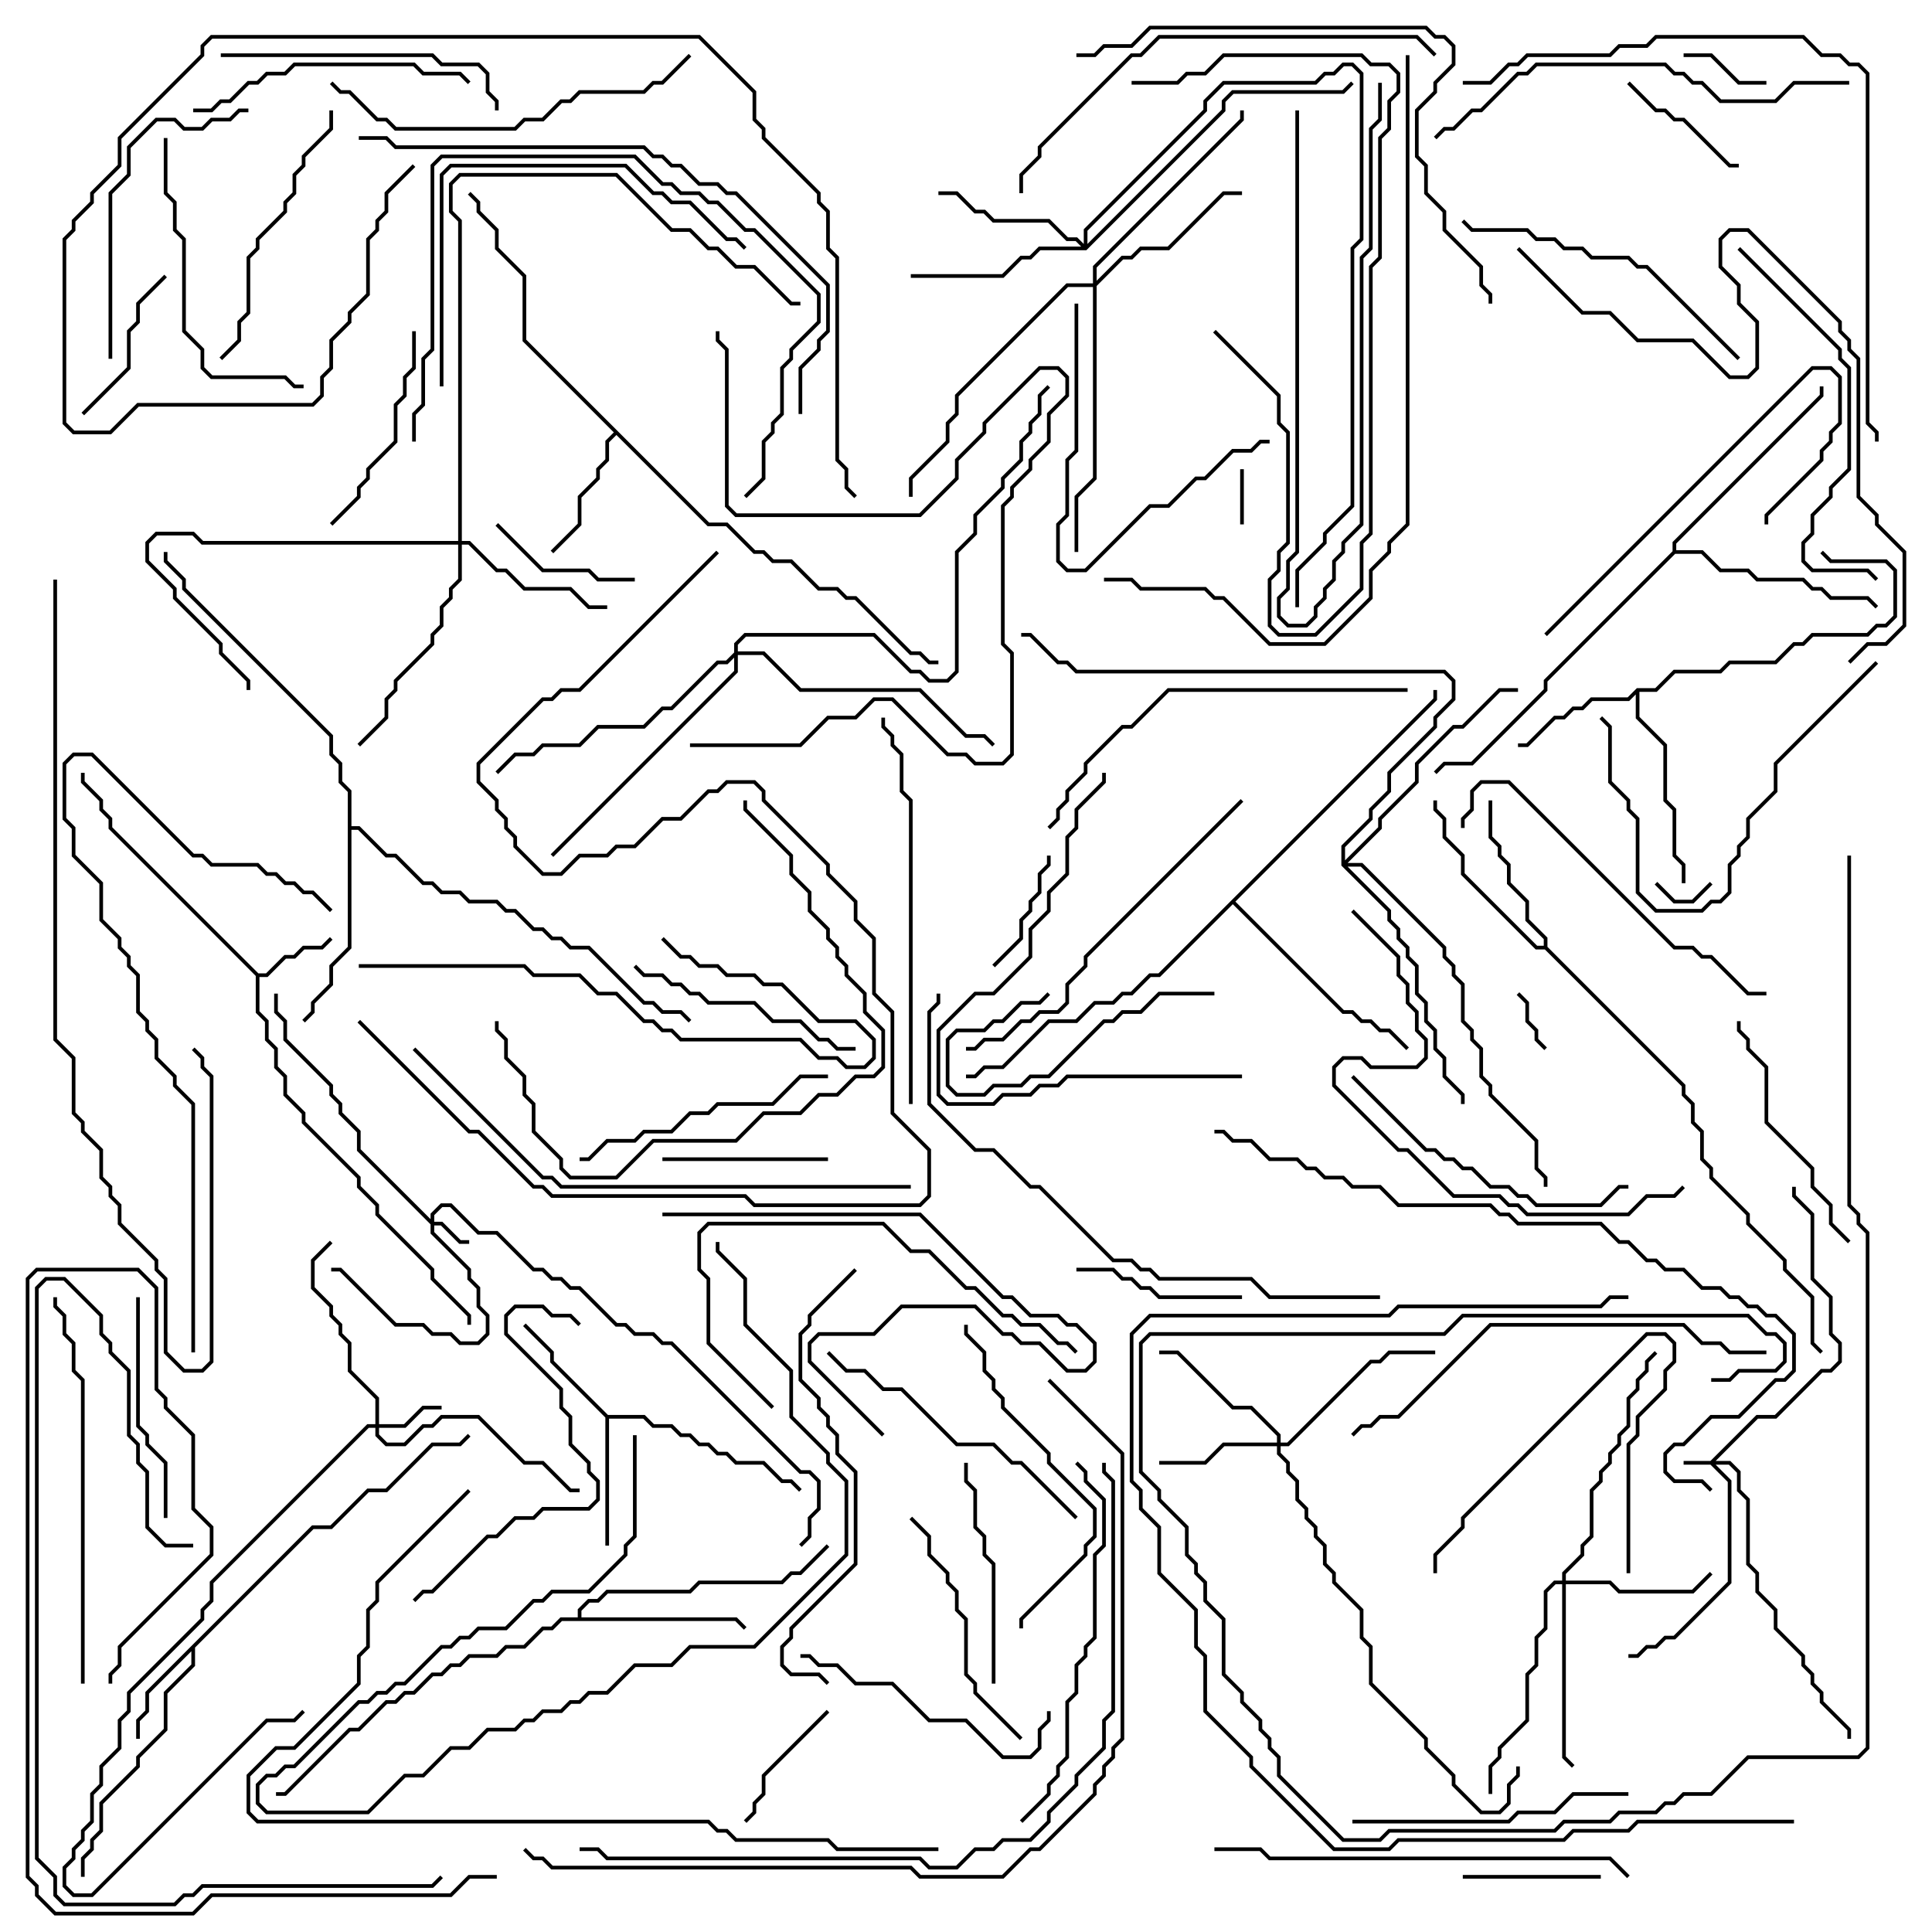 <svg version="1.1" width="105" height="105" xmlns="http://www.w3.org/2000/svg"><path d="M14.041,52.9L14.459,52.9L15.459,51.9L15.959,51.9L16.459,51.4L17.459,51.4L17.929,50.929L18.071,51.071L17.541,51.6L16.541,51.6L16.041,52.1L15.541,52.1L14.541,53.1L14.1,53.1L14.1,54.959L14.6,55.459L14.6,56.459L15.1,56.959L15.1,57.959L15.6,58.459L15.6,59.459L16.6,60.459L16.6,60.959L19.6,63.959L19.6,64.459L20.6,65.459L20.6,65.959L23.6,68.959L23.6,69.459L25.6,71.459L25.6,72L25.4,72L25.4,71.541L23.4,69.541L23.4,69.041L20.4,66.041L20.4,65.541L19.4,64.541L19.4,64.041L16.4,61.041L16.4,60.541L15.4,59.541L15.4,58.541L14.9,58.041L14.9,57.041L14.4,56.541L14.4,55.541L13.9,55.041L13.9,53.041L5.9,45.041L5.9,44.541L5.4,44.041L5.4,43.541L4.4,42.541L4.4,42L4.6,42L4.6,42.459L5.6,43.459L5.6,43.959L6.1,44.459L6.1,44.959z" stroke="none"/><path d="M16.959,82.9L17.959,82.9L19.959,80.9L20.959,80.9L23.459,78.4L24.959,78.4L25.429,77.929L25.571,78.071L25.041,78.6L23.541,78.6L21.041,81.1L20.041,81.1L18.041,83.1L17.041,83.1L10.6,89.541L10.6,90.541L9.1,92.041L9.1,94.041L7.6,95.541L7.6,96.041L5.6,98.041L5.6,99.541L5.1,100.041L5.1,100.541L4.6,101.041L4.6,102L4.4,102L4.4,100.959L4.9,100.459L4.9,99.959L5.4,99.459L5.4,97.959L7.4,95.959L7.4,95.459L8.9,93.959L8.9,91.959L10.4,90.459L10.4,89.741L8.1,92.041L8.1,93.041L7.6,93.541L7.6,94.5L7.4,94.5L7.4,93.459L7.9,92.959L7.9,91.959z" stroke="none"/><path d="M33.041,76.9L35.041,76.9L35.541,77.4L36.541,77.4L37.041,77.9L37.541,77.9L38.041,78.4L38.541,78.4L39.041,78.9L39.541,78.9L40.041,79.4L41.541,79.4L42.541,80.4L43.041,80.4L43.571,80.929L43.429,81.071L42.959,80.6L42.459,80.6L41.459,79.6L39.959,79.6L39.459,79.1L38.959,79.1L38.459,78.6L37.959,78.6L37.459,78.1L36.959,78.1L36.459,77.6L35.459,77.6L34.959,77.1L33.1,77.1L33.1,84L32.9,84L32.9,77.041L29.9,74.041L29.9,73.541L28.429,72.071L28.571,71.929L30.1,73.459L30.1,73.959z" stroke="none"/><path d="M88.959,37.4L89.959,37.4L90.959,36.4L93.459,36.4L93.959,35.9L96.459,35.9L97.459,34.9L97.959,34.9L98.459,34.4L101.459,34.4L101.959,33.9L102.459,33.9L102.9,33.459L102.9,31.041L102.459,30.6L99.459,30.6L98.929,30.071L99.071,29.929L99.541,30.4L102.541,30.4L103.1,30.959L103.1,33.541L102.541,34.1L102.041,34.1L101.541,34.6L98.541,34.6L98.041,35.1L97.541,35.1L96.541,36.1L94.041,36.1L93.541,36.6L91.041,36.6L90.041,37.6L89.1,37.6L89.1,38.959L90.6,40.459L90.6,43.459L91.1,43.959L91.1,46.459L91.6,46.959L91.6,48L91.4,48L91.4,47.041L90.9,46.541L90.9,44.041L90.4,43.541L90.4,40.541L88.9,39.041L88.9,37.741L88.541,38.1L86.541,38.1L86.041,38.6L85.541,38.6L85.041,39.1L84.541,39.1L83.041,40.6L82.5,40.6L82.5,40.4L82.959,40.4L84.459,38.9L84.959,38.9L85.459,38.4L85.959,38.4L86.459,37.9L88.459,37.9z" stroke="none"/><path d="M38.541,28.4L39.541,28.4L41.041,29.9L41.541,29.9L42.041,30.4L43.041,30.4L44.541,31.9L45.541,31.9L46.041,32.4L46.541,32.4L49.541,35.4L50.041,35.4L50.541,35.9L51,35.9L51,36.1L50.459,36.1L49.959,35.6L49.459,35.6L46.459,32.6L45.959,32.6L45.459,32.1L44.459,32.1L42.959,30.6L41.959,30.6L41.459,30.1L40.959,30.1L39.459,28.6L38.459,28.6L33.5,23.641L33.1,24.041L33.1,25.041L32.6,25.541L32.6,26.041L31.6,27.041L31.6,28.541L30.071,30.071L29.929,29.929L31.4,28.459L31.4,26.959L32.4,25.959L32.4,25.459L32.9,24.959L32.9,23.959L33.359,23.5L28.4,18.541L28.4,15.041L26.9,13.541L26.9,12.541L25.9,11.541L25.9,11.041L25.429,10.571L25.571,10.429L26.1,10.959L26.1,11.459L27.1,12.459L27.1,13.459L28.6,14.959L28.6,18.459z" stroke="none"/><path d="M83.9,51.4L83.9,51.041L82.9,50.041L82.9,49.041L81.9,48.041L81.9,47.041L81.4,46.541L81.4,46.041L80.9,45.541L80.9,43.5L81.1,43.5L81.1,45.459L81.6,45.959L81.6,46.459L82.1,46.959L82.1,47.959L83.1,48.959L83.1,49.959L84.1,50.959L84.1,51.459L91.6,58.959L91.6,59.459L92.1,59.959L92.1,60.959L92.6,61.459L92.6,62.959L93.1,63.459L93.1,63.959L95.1,65.959L95.1,66.459L97.1,68.459L97.1,68.959L98.6,70.459L98.6,72.959L99.071,73.429L98.929,73.571L98.4,73.041L98.4,70.541L96.9,69.041L96.9,68.541L94.9,66.541L94.9,66.041L92.9,64.041L92.9,63.541L92.4,63.041L92.4,61.541L91.9,61.041L91.9,60.041L91.4,59.541L91.4,59.041L83.959,51.6L83.459,51.6L79.4,47.541L79.4,46.541L78.4,45.541L78.4,44.541L77.9,44.041L77.9,43.5L78.1,43.5L78.1,43.959L78.6,44.459L78.6,45.459L79.6,46.459L79.6,47.459L83.541,51.4z" stroke="none"/><path d="M31.4,87.9L31.4,87.459L31.959,86.9L32.459,86.9L32.959,86.4L37.459,86.4L37.959,85.9L42.459,85.9L42.959,85.4L43.459,85.4L44.929,83.929L45.071,84.071L43.541,85.6L43.041,85.6L42.541,86.1L38.041,86.1L37.541,86.6L33.041,86.6L32.541,87.1L32.041,87.1L31.6,87.541L31.6,87.9L40.041,87.9L40.571,88.429L40.429,88.571L39.959,88.1L30.541,88.1L30.041,88.6L29.541,88.6L28.541,89.6L27.541,89.6L27.041,90.1L25.541,90.1L25.041,90.6L24.541,90.6L24.041,91.1L23.541,91.1L22.541,92.1L22.041,92.1L21.541,92.6L21.041,92.6L19.541,94.1L19.041,94.1L15.541,97.6L15,97.6L15,97.4L15.459,97.4L18.959,93.9L19.459,93.9L20.959,92.4L21.459,92.4L21.959,91.9L22.459,91.9L23.459,90.9L23.959,90.9L24.459,90.4L24.959,90.4L25.459,89.9L26.959,89.9L27.459,89.4L28.459,89.4L29.459,88.4L29.959,88.4L30.459,87.9z" stroke="none"/><path d="M18.9,43.041L18.4,42.541L18.4,41.541L17.9,41.041L17.9,40.041L9.9,32.041L9.9,31.541L8.9,30.541L8.9,30L9.1,30L9.1,30.459L10.1,31.459L10.1,31.959L18.1,39.959L18.1,40.959L18.6,41.459L18.6,42.459L19.1,42.959L19.1,44.9L19.541,44.9L21.041,46.4L21.541,46.4L23.041,47.9L23.541,47.9L24.041,48.4L25.041,48.4L25.541,48.9L27.041,48.9L27.541,49.4L28.041,49.4L29.041,50.4L29.541,50.4L30.041,50.9L30.541,50.9L31.041,51.4L32.041,51.4L35.041,54.4L35.541,54.4L36.041,54.9L37.041,54.9L37.571,55.429L37.429,55.571L36.959,55.1L35.959,55.1L35.459,54.6L34.959,54.6L31.959,51.6L30.959,51.6L30.459,51.1L29.959,51.1L29.459,50.6L28.959,50.6L27.959,49.6L27.459,49.6L26.959,49.1L25.459,49.1L24.959,48.6L23.959,48.6L23.459,48.1L22.959,48.1L21.459,46.6L20.959,46.6L19.459,45.1L19.1,45.1L19.1,51.541L18.1,52.541L18.1,53.541L17.1,54.541L17.1,55.041L16.571,55.571L16.429,55.429L16.9,54.959L16.9,54.459L17.9,53.459L17.9,52.459L18.9,51.459z" stroke="none"/><path d="M90.9,29.959L90.9,29.459L98.9,21.459L98.9,21L99.1,21L99.1,21.541L91.1,29.541L91.1,29.9L92.541,29.9L93.541,30.9L95.041,30.9L95.541,31.4L98.041,31.4L98.541,31.9L99.041,31.9L99.541,32.4L101.541,32.4L102.071,32.929L101.929,33.071L101.459,32.6L99.459,32.6L98.959,32.1L98.459,32.1L97.959,31.6L95.459,31.6L94.959,31.1L93.459,31.1L92.459,30.1L91.041,30.1L84.1,37.041L84.1,37.541L80.041,41.6L78.541,41.6L78.071,42.071L77.929,41.929L78.459,41.4L79.959,41.4L83.9,37.459L83.9,36.959z" stroke="none"/><path d="M77.9,37.959L77.9,37.5L78.1,37.5L78.1,38.041L67.141,49L73.041,54.9L73.541,54.9L74.041,55.4L74.541,55.4L75.041,55.9L75.541,55.9L76.571,56.929L76.429,57.071L75.459,56.1L74.959,56.1L74.459,55.6L73.959,55.6L73.459,55.1L72.959,55.1L67,49.141L63.041,53.1L62.541,53.1L61.541,54.1L61.041,54.1L60.541,54.6L59.541,54.6L58.541,55.6L57.041,55.6L54.541,58.1L53.541,58.1L53.041,58.6L52.5,58.6L52.5,58.4L52.959,58.4L53.459,57.9L54.459,57.9L56.959,55.4L58.459,55.4L59.459,54.4L60.459,54.4L60.959,53.9L61.459,53.9L62.459,52.9L62.959,52.9z" stroke="none"/><path d="M92.959,79.4L95.459,76.9L96.459,76.9L98.959,74.4L99.459,74.4L99.9,73.959L99.9,73.041L99.4,72.541L99.4,70.541L98.4,69.541L98.4,66.041L97.4,65.041L97.4,64.5L97.6,64.5L97.6,64.959L98.6,65.959L98.6,69.459L99.6,70.459L99.6,72.459L100.1,72.959L100.1,74.041L99.541,74.6L99.041,74.6L96.541,77.1L95.541,77.1L93.241,79.4L94.041,79.4L94.6,79.959L94.6,80.959L95.1,81.459L95.1,84.959L95.6,85.459L95.6,86.459L96.6,87.459L96.6,88.459L98.1,89.959L98.1,90.459L98.6,90.959L98.6,91.459L99.1,91.959L99.1,92.459L100.6,93.959L100.6,94.5L100.4,94.5L100.4,94.041L98.9,92.541L98.9,92.041L98.4,91.541L98.4,91.041L97.9,90.541L97.9,90.041L96.4,88.541L96.4,87.541L95.4,86.541L95.4,85.541L94.9,85.041L94.9,81.541L94.4,81.041L94.4,80.041L93.959,79.6L93.241,79.6L94.1,80.459L94.1,86.041L91.041,89.1L90.541,89.1L90.041,89.6L89.541,89.6L89.041,90.1L88.5,90.1L88.5,89.9L88.959,89.9L89.459,89.4L89.959,89.4L90.459,88.9L90.959,88.9L93.9,85.959L93.9,80.541L92.959,79.6L91.5,79.6L91.5,79.4z" stroke="none"/><path d="M23.4,66.259L23.4,65.959L23.959,65.4L24.541,65.4L26.041,66.9L27.041,66.9L29.041,68.9L29.541,68.9L30.041,69.4L30.541,69.4L31.041,69.9L31.541,69.9L33.541,71.9L34.041,71.9L34.541,72.4L35.541,72.4L36.041,72.9L36.541,72.9L43.541,79.9L44.041,79.9L44.6,80.459L44.6,82.041L44.1,82.541L44.1,83.541L43.571,84.071L43.429,83.929L43.9,83.459L43.9,82.459L44.4,81.959L44.4,80.541L43.959,80.1L43.459,80.1L36.459,73.1L35.959,73.1L35.459,72.6L34.459,72.6L33.959,72.1L33.459,72.1L31.459,70.1L30.959,70.1L30.459,69.6L29.959,69.6L29.459,69.1L28.959,69.1L26.959,67.1L25.959,67.1L24.459,65.6L24.041,65.6L23.6,66.041L23.6,66.4L24.041,66.4L25.041,67.4L25.5,67.4L25.5,67.6L24.959,67.6L23.959,66.6L23.6,66.6L23.6,66.959L25.6,68.959L25.6,69.459L26.1,69.959L26.1,70.959L26.6,71.459L26.6,72.541L26.041,73.1L24.959,73.1L24.459,72.6L23.459,72.6L22.959,72.1L21.459,72.1L18.459,69.1L18,69.1L18,68.9L18.541,68.9L21.541,71.9L23.041,71.9L23.541,72.4L24.541,72.4L25.041,72.9L25.959,72.9L26.4,72.459L26.4,71.541L25.9,71.041L25.9,70.041L25.4,69.541L25.4,69.041L23.4,67.041L23.4,66.541L19.4,62.541L19.4,61.541L18.4,60.541L18.4,60.041L17.9,59.541L17.9,59.041L15.4,56.541L15.4,55.541L14.9,55.041L14.9,54L15.1,54L15.1,54.959L15.6,55.459L15.6,56.459L18.1,58.959L18.1,59.459L18.6,59.959L18.6,60.459L19.6,61.459L19.6,62.459z" stroke="none"/><path d="M20.4,77.4L20.4,76.041L18.9,74.541L18.9,73.041L18.4,72.541L18.4,72.041L17.9,71.541L17.9,71.041L16.9,70.041L16.9,68.459L17.929,67.429L18.071,67.571L17.1,68.541L17.1,69.959L18.1,70.959L18.1,71.459L18.6,71.959L18.6,72.459L19.1,72.959L19.1,74.459L20.6,75.959L20.6,77.4L21.959,77.4L22.959,76.4L24,76.4L24,76.6L23.041,76.6L22.041,77.6L20.6,77.6L20.6,77.959L21.041,78.4L21.959,78.4L22.959,77.4L23.459,77.4L23.959,76.9L26.041,76.9L28.541,79.4L29.541,79.4L31.041,80.9L31.5,80.9L31.5,81.1L30.959,81.1L29.459,79.6L28.459,79.6L25.959,77.1L24.041,77.1L23.541,77.6L23.041,77.6L22.041,78.6L20.959,78.6L20.4,78.041L20.4,77.6L20.041,77.6L11.6,86.041L11.6,87.041L11.1,87.541L11.1,88.041L7.1,92.041L7.1,93.041L6.6,93.541L6.6,95.041L5.6,96.041L5.6,97.041L5.1,97.541L5.1,99.041L4.6,99.541L4.6,100.041L4.1,100.541L4.1,101.041L3.6,101.541L3.6,102.459L4.041,102.9L4.959,102.9L14.459,93.4L15.959,93.4L16.429,92.929L16.571,93.071L16.041,93.6L14.541,93.6L5.041,103.1L3.959,103.1L3.4,102.541L3.4,101.459L3.9,100.959L3.9,100.459L4.4,99.959L4.4,99.459L4.9,98.959L4.9,97.459L5.4,96.959L5.4,95.959L6.4,94.959L6.4,93.459L6.9,92.959L6.9,91.959L10.9,87.959L10.9,87.459L11.4,86.959L11.4,85.959L19.959,77.4z" stroke="none"/><path d="M69.4,78.4L69.4,78.041L67.959,76.6L66.959,76.6L63.959,73.6L63,73.6L63,73.4L64.041,73.4L67.041,76.4L68.041,76.4L69.6,77.959L69.6,78.4L69.959,78.4L74.459,73.9L74.959,73.9L75.459,73.4L78,73.4L78,73.6L75.541,73.6L75.041,74.1L74.541,74.1L70.041,78.6L69.6,78.6L69.6,78.959L70.1,79.459L70.1,79.959L70.6,80.459L70.6,81.459L71.1,81.959L71.1,82.459L71.6,82.959L71.6,83.459L72.1,83.959L72.1,84.959L72.6,85.459L72.6,85.959L74.1,87.459L74.1,88.959L74.6,89.459L74.6,91.459L77.6,94.459L77.6,94.959L79.1,96.459L79.1,96.959L80.541,98.4L81.459,98.4L81.9,97.959L81.9,96.959L82.4,96.459L82.4,96L82.6,96L82.6,96.541L82.1,97.041L82.1,98.041L81.541,98.6L80.459,98.6L78.9,97.041L78.9,96.541L77.4,95.041L77.4,94.541L74.4,91.541L74.4,89.541L73.9,89.041L73.9,87.541L72.4,86.041L72.4,85.541L71.9,85.041L71.9,84.041L71.4,83.541L71.4,83.041L70.9,82.541L70.9,82.041L70.4,81.541L70.4,80.541L69.9,80.041L69.9,79.541L69.4,79.041L69.4,78.6L66.541,78.6L65.541,79.6L63,79.6L63,79.4L65.459,79.4L66.459,78.4z" stroke="none"/><path d="M84.9,85.9L84.9,85.459L85.9,84.459L85.9,83.959L86.4,83.459L86.4,80.959L86.9,80.459L86.9,79.959L87.4,79.459L87.4,78.959L87.9,78.459L87.9,77.959L88.4,77.459L88.4,75.959L88.9,75.459L88.9,74.959L89.4,74.459L89.4,73.959L89.929,73.429L90.071,73.571L89.6,74.041L89.6,74.541L89.1,75.041L89.1,75.541L88.6,76.041L88.6,77.541L88.1,78.041L88.1,78.541L87.6,79.041L87.6,79.541L87.1,80.041L87.1,80.541L86.6,81.041L86.6,83.541L86.1,84.041L86.1,84.541L85.1,85.541L85.1,85.9L87.541,85.9L88.041,86.4L91.959,86.4L92.929,85.429L93.071,85.571L92.041,86.6L87.959,86.6L87.459,86.1L85.1,86.1L85.1,95.459L85.571,95.929L85.429,96.071L84.9,95.541L84.9,86.1L84.541,86.1L84.1,86.541L84.1,88.541L83.6,89.041L83.6,90.541L83.1,91.041L83.1,93.541L81.6,95.041L81.6,95.541L81.1,96.041L81.1,97.5L80.9,97.5L80.9,95.959L81.4,95.459L81.4,94.959L82.9,93.459L82.9,90.959L83.4,90.459L83.4,88.959L83.9,88.459L83.9,86.459L84.459,85.9z" stroke="none"/><path d="M58.9,13.259L58.9,12.459L65.4,5.959L65.4,5.459L66.459,4.4L71.459,4.4L71.959,3.9L72.459,3.9L72.959,3.4L73.541,3.4L74.1,3.959L74.1,13.041L73.6,13.541L73.6,27.541L72.1,29.041L72.1,29.541L70.6,31.041L70.6,33L70.4,33L70.4,30.959L71.9,29.459L71.9,28.959L73.4,27.459L73.4,13.459L73.9,12.959L73.9,4.041L73.459,3.6L73.041,3.6L72.541,4.1L72.041,4.1L71.541,4.6L66.541,4.6L65.6,5.541L65.6,6.041L59.1,12.541L59.1,13.259L66.4,5.959L66.4,5.459L66.959,4.9L72.959,4.9L73.429,4.429L73.571,4.571L73.041,5.1L67.041,5.1L66.6,5.541L66.6,6.041L59.041,13.6L56.541,13.6L56.041,14.1L55.541,14.1L54.541,15.1L49.5,15.1L49.5,14.9L54.459,14.9L55.459,13.9L55.959,13.9L56.459,13.4L58.759,13.4L58.459,13.1L57.959,13.1L56.959,12.1L53.959,12.1L53.459,11.6L52.959,11.6L51.959,10.6L51,10.6L51,10.4L52.041,10.4L53.041,11.4L53.541,11.4L54.041,11.9L57.041,11.9L58.041,12.9L58.541,12.9z" stroke="none"/><path d="M24.9,29.4L24.9,12.041L24.4,11.541L24.4,9.959L24.959,9.4L33.541,9.4L36.541,12.4L37.541,12.4L38.541,13.4L39.041,13.4L40.041,14.4L41.041,14.4L43.041,16.4L43.5,16.4L43.5,16.6L42.959,16.6L40.959,14.6L39.959,14.6L38.959,13.6L38.459,13.6L37.459,12.6L36.459,12.6L33.459,9.6L25.041,9.6L24.6,10.041L24.6,11.459L25.1,11.959L25.1,29.4L25.541,29.4L27.041,30.9L27.541,30.9L28.541,31.9L31.041,31.9L32.041,32.9L33,32.9L33,33.1L31.959,33.1L30.959,32.1L28.459,32.1L27.459,31.1L26.959,31.1L25.459,29.6L25.1,29.6L25.1,31.541L24.6,32.041L24.6,32.541L24.1,33.041L24.1,34.041L23.6,34.541L23.6,35.041L21.6,37.041L21.6,37.541L21.1,38.041L21.1,39.041L19.571,40.571L19.429,40.429L20.9,38.959L20.9,37.959L21.4,37.459L21.4,36.959L23.4,34.959L23.4,34.459L23.9,33.959L23.9,32.959L24.4,32.459L24.4,31.959L24.9,31.459L24.9,29.6L10.959,29.6L10.459,29.1L8.541,29.1L8.1,29.541L8.1,30.459L9.6,31.959L9.6,32.459L12.1,34.959L12.1,35.459L13.6,36.959L13.6,37.5L13.4,37.5L13.4,37.041L11.9,35.541L11.9,35.041L9.4,32.541L9.4,32.041L7.9,30.541L7.9,29.459L8.459,28.9L10.541,28.9L11.041,29.4z" stroke="none"/><path d="M59.4,15.4L59.4,14.459L67.4,6.459L67.4,6L67.6,6L67.6,6.541L59.6,14.541L59.6,15.259L60.959,13.9L61.459,13.9L61.959,13.4L63.459,13.4L66.459,10.4L67.5,10.4L67.5,10.6L66.541,10.6L63.541,13.6L62.041,13.6L61.541,14.1L61.041,14.1L59.6,15.541L59.6,26.041L58.6,27.041L58.6,30L58.4,30L58.4,26.959L59.4,25.959L59.4,15.6L58.041,15.6L52.1,21.541L52.1,22.541L51.6,23.041L51.6,24.041L49.6,26.041L49.6,27L49.4,27L49.4,25.959L51.4,23.959L51.4,22.959L51.9,22.459L51.9,21.459L57.959,15.4z" stroke="none"/><path d="M72.9,47.041L72.9,45.959L74.4,44.459L74.4,43.959L75.4,42.959L75.4,41.959L77.9,39.459L77.9,38.959L78.9,37.959L78.9,37.041L78.459,36.6L58.459,36.6L57.959,36.1L57.459,36.1L55.959,34.6L55.5,34.6L55.5,34.4L56.041,34.4L57.541,35.9L58.041,35.9L58.541,36.4L78.541,36.4L79.1,36.959L79.1,38.041L78.1,39.041L78.1,39.541L75.6,42.041L75.6,43.041L74.6,44.041L74.6,44.541L73.1,46.041L73.1,46.759L74.9,44.959L74.9,44.459L76.9,42.459L76.9,41.459L78.959,39.4L79.459,39.4L81.459,37.4L82.5,37.4L82.5,37.6L81.541,37.6L79.541,39.6L79.041,39.6L77.1,41.541L77.1,42.541L75.1,44.541L75.1,45.041L73.241,46.9L74.041,46.9L78.6,51.459L78.6,51.959L79.1,52.459L79.1,52.959L79.6,53.459L79.6,55.459L80.1,55.959L80.1,56.459L80.6,56.959L80.6,58.459L81.1,58.959L81.1,59.459L83.6,61.959L83.6,63.459L84.1,63.959L84.1,64.5L83.9,64.5L83.9,64.041L83.4,63.541L83.4,62.041L80.9,59.541L80.9,59.041L80.4,58.541L80.4,57.041L79.9,56.541L79.9,56.041L79.4,55.541L79.4,53.541L78.9,53.041L78.9,52.541L78.4,52.041L78.4,51.541L73.959,47.1L73.241,47.1L75.6,49.459L75.6,49.959L76.1,50.459L76.1,50.959L76.6,51.459L76.6,51.959L77.1,52.459L77.1,53.959L77.6,54.459L77.6,55.459L78.1,55.959L78.1,56.959L78.6,57.459L78.6,58.459L79.6,59.459L79.6,60L79.4,60L79.4,59.541L78.4,58.541L78.4,57.541L77.9,57.041L77.9,56.041L77.4,55.541L77.4,54.541L76.9,54.041L76.9,52.541L76.4,52.041L76.4,51.541L75.9,51.041L75.9,50.541L75.4,50.041L75.4,49.541z" stroke="none"/><path d="M39.9,35.459L39.9,34.959L40.459,34.4L47.541,34.4L49.541,36.4L50.041,36.4L50.541,36.9L51.459,36.9L51.9,36.459L51.9,29.959L52.9,28.959L52.9,27.959L54.4,26.459L54.4,25.959L55.4,24.959L55.4,23.959L55.9,23.459L55.9,22.959L56.4,22.459L56.4,21.459L56.929,20.929L57.071,21.071L56.6,21.541L56.6,22.541L56.1,23.041L56.1,23.541L55.6,24.041L55.6,25.041L54.6,26.041L54.6,26.541L53.1,28.041L53.1,29.041L52.1,30.041L52.1,36.541L51.541,37.1L50.459,37.1L49.959,36.6L49.459,36.6L47.459,34.6L40.541,34.6L40.1,35.041L40.1,35.4L41.541,35.4L43.541,37.4L50.041,37.4L52.541,39.9L53.541,39.9L54.071,40.429L53.929,40.571L53.459,40.1L52.459,40.1L49.959,37.6L43.459,37.6L41.459,35.6L40.1,35.6L40.1,36.541L30.071,46.571L29.929,46.429L39.9,36.459L39.9,35.741L39.541,36.1L39.041,36.1L36.541,38.6L36.041,38.6L35.041,39.6L32.541,39.6L31.541,40.6L29.541,40.6L29.041,41.1L28.041,41.1L27.071,42.071L26.929,41.929L27.959,40.9L28.959,40.9L29.459,40.4L31.459,40.4L32.459,39.4L34.959,39.4L35.959,38.4L36.459,38.4L38.959,35.9L39.459,35.9z" stroke="none"/><path d="M89.929,48.071L90.071,47.929L91.041,48.9L91.959,48.9L92.929,47.929L93.071,48.071L92.041,49.1L90.959,49.1z" stroke="none"/><path d="M67.4,25.5L67.6,25.5L67.6,28.5L67.4,28.5z" stroke="none"/><path d="M82.429,54.071L82.571,53.929L83.1,54.459L83.1,55.459L83.6,55.959L83.6,56.459L84.071,56.929L83.929,57.071L83.4,56.541L83.4,56.041L82.9,55.541L82.9,54.541z" stroke="none"/><path d="M96,4.4L96,4.6L94.459,4.6L92.959,3.1L91.5,3.1L91.5,2.9L93.041,2.9L94.541,4.4z" stroke="none"/><path d="M70.4,6L70.6,6L70.6,30.041L70.1,30.541L70.1,32.041L69.6,32.541L69.6,33.459L70.041,33.9L70.959,33.9L71.4,33.459L71.4,32.959L71.9,32.459L71.9,31.959L72.4,31.459L72.4,30.459L72.9,29.959L72.9,29.459L73.9,28.459L73.9,13.959L74.4,13.459L74.4,6.959L74.9,6.459L74.9,4.5L75.1,4.5L75.1,6.541L74.6,7.041L74.6,13.541L74.1,14.041L74.1,28.541L73.1,29.541L73.1,30.041L72.6,30.541L72.6,31.541L72.1,32.041L72.1,32.541L71.6,33.041L71.6,33.541L71.041,34.1L69.959,34.1L69.4,33.541L69.4,32.459L69.9,31.959L69.9,30.459L70.4,29.959z" stroke="none"/><path d="M54.071,52.571L53.929,52.429L55.4,50.959L55.4,49.959L55.9,49.459L55.9,48.959L56.4,48.459L56.4,47.459L56.9,46.959L56.9,46.5L57.1,46.5L57.1,47.041L56.6,47.541L56.6,48.541L56.1,49.041L56.1,49.541L55.6,50.041L55.6,51.041z" stroke="none"/><path d="M94.5,8.9L94.5,9.1L93.959,9.1L91.459,6.6L90.959,6.6L90.459,6.1L89.959,6.1L88.429,4.571L88.571,4.429L90.041,5.9L90.541,5.9L91.041,6.4L91.541,6.4L94.041,8.9z" stroke="none"/><path d="M44.929,92.929L45.071,93.071L41.6,96.541L41.6,97.541L41.1,98.041L41.1,98.541L40.571,99.071L40.429,98.929L40.9,98.459L40.9,97.959L41.4,97.459L41.4,96.459z" stroke="none"/><path d="M87,101.9L87,102.1L79.5,102.1L79.5,101.9z" stroke="none"/><path d="M34.5,31.4L34.5,31.6L32.459,31.6L31.959,31.1L29.459,31.1L26.929,28.571L27.071,28.429L29.541,30.9L32.041,30.9L32.541,31.4z" stroke="none"/><path d="M4.571,22.571L4.429,22.429L6.9,19.959L6.9,17.959L7.4,17.459L7.4,16.459L8.929,14.929L9.071,15.071L7.6,16.541L7.6,17.541L7.1,18.041L7.1,20.041z" stroke="none"/><path d="M66,53.9L66,54.1L63.041,54.1L62.041,55.1L61.041,55.1L60.541,55.6L60.041,55.6L57.041,58.6L56.041,58.6L55.541,59.1L54.041,59.1L53.541,59.6L51.959,59.6L51.4,59.041L51.4,56.459L51.959,55.9L53.459,55.9L53.959,55.4L54.459,55.4L55.459,54.4L56.459,54.4L56.929,53.929L57.071,54.071L56.541,54.6L55.541,54.6L54.541,55.6L54.041,55.6L53.541,56.1L52.041,56.1L51.6,56.541L51.6,58.959L52.041,59.4L53.459,59.4L53.959,58.9L55.459,58.9L55.959,58.4L56.959,58.4L59.959,55.4L60.459,55.4L60.959,54.9L61.959,54.9L62.959,53.9z" stroke="none"/><path d="M36,63.1L36,62.9L45,62.9L45,63.1z" stroke="none"/><path d="M58.5,69.1L58.5,68.9L60.541,68.9L61.041,69.4L61.541,69.4L62.041,69.9L62.541,69.9L63.041,70.4L67.5,70.4L67.5,70.6L62.959,70.6L62.459,70.1L61.959,70.1L61.459,69.6L60.959,69.6L60.459,69.1z" stroke="none"/><path d="M88.6,85.5L88.4,85.5L88.4,78.459L88.9,77.959L88.9,76.959L90.4,75.459L90.4,74.459L90.9,73.959L90.9,73.041L90.459,72.6L89.541,72.6L79.6,82.541L79.6,83.041L78.1,84.541L78.1,85.5L77.9,85.5L77.9,84.459L79.4,82.959L79.4,82.459L89.459,72.4L90.541,72.4L91.1,72.959L91.1,74.041L90.6,74.541L90.6,75.541L89.1,77.041L89.1,78.041L88.6,78.541z" stroke="none"/><path d="M22.4,18L22.6,18L22.6,20.041L22.1,20.541L22.1,21.541L21.6,22.041L21.6,24.041L20.1,25.541L20.1,26.041L19.6,26.541L19.6,27.041L18.071,28.571L17.929,28.429L19.4,26.959L19.4,26.459L19.9,25.959L19.9,25.459L21.4,23.959L21.4,21.959L21.9,21.459L21.9,20.459L22.4,19.959z" stroke="none"/><path d="M34.4,78L34.6,78L34.6,83.541L34.1,84.041L34.1,84.541L32.041,86.6L30.041,86.6L29.541,87.1L29.041,87.1L27.541,88.6L26.041,88.6L25.541,89.1L25.041,89.1L24.541,89.6L24.041,89.6L22.041,91.6L21.541,91.6L21.041,92.1L20.541,92.1L20.041,92.6L19.541,92.6L16.041,96.1L15.541,96.1L15.041,96.6L14.541,96.6L14.1,97.041L14.1,97.959L14.541,98.4L19.959,98.4L21.959,96.4L22.959,96.4L24.459,94.9L25.459,94.9L26.459,93.9L27.959,93.9L28.459,93.4L28.959,93.4L29.459,92.9L30.459,92.9L30.959,92.4L31.459,92.4L31.959,91.9L32.959,91.9L34.459,90.4L36.459,90.4L37.459,89.4L40.959,89.4L45.9,84.459L45.9,80.541L44.9,79.541L44.9,79.041L42.9,77.041L42.9,74.541L40.4,72.041L40.4,69.541L38.9,68.041L38.9,67.5L39.1,67.5L39.1,67.959L40.6,69.459L40.6,71.959L43.1,74.459L43.1,76.959L45.1,78.959L45.1,79.459L46.1,80.459L46.1,84.541L41.041,89.6L37.541,89.6L36.541,90.6L34.541,90.6L33.041,92.1L32.041,92.1L31.541,92.6L31.041,92.6L30.541,93.1L29.541,93.1L29.041,93.6L28.541,93.6L28.041,94.1L26.541,94.1L25.541,95.1L24.541,95.1L23.041,96.6L22.041,96.6L20.041,98.6L14.459,98.6L13.9,98.041L13.9,96.959L14.459,96.4L14.959,96.4L15.459,95.9L15.959,95.9L19.459,92.4L19.959,92.4L20.459,91.9L20.959,91.9L21.459,91.4L21.959,91.4L23.959,89.4L24.459,89.4L24.959,88.9L25.459,88.9L25.959,88.4L27.459,88.4L28.959,86.9L29.459,86.9L29.959,86.4L31.959,86.4L33.9,84.459L33.9,83.959L34.4,83.459z" stroke="none"/><path d="M52.4,79.5L52.6,79.5L52.6,80.459L53.1,80.959L53.1,82.959L53.6,83.459L53.6,84.459L54.1,84.959L54.1,91.5L53.9,91.5L53.9,85.041L53.4,84.541L53.4,83.541L52.9,83.041L52.9,81.041L52.4,80.541z" stroke="none"/><path d="M9.1,82.5L8.9,82.5L8.9,79.541L7.9,78.541L7.9,78.041L7.4,77.541L7.4,70.5L7.6,70.5L7.6,77.459L8.1,77.959L8.1,78.459L9.1,79.459z" stroke="none"/><path d="M34.429,52.571L34.571,52.429L35.041,52.9L36.041,52.9L36.541,53.4L37.041,53.4L37.541,53.9L38.041,53.9L38.541,54.4L41.041,54.4L42.041,55.4L43.541,55.4L44.541,56.4L45.041,56.4L45.541,56.9L46.5,56.9L46.5,57.1L45.459,57.1L44.959,56.6L44.459,56.6L43.459,55.6L41.959,55.6L40.959,54.6L38.459,54.6L37.959,54.1L37.459,54.1L36.959,53.6L36.459,53.6L35.959,53.1L34.959,53.1z" stroke="none"/><path d="M58.4,16.5L58.6,16.5L58.6,24.541L58.1,25.041L58.1,28.041L57.6,28.541L57.6,30.459L58.041,30.9L58.959,30.9L62.459,27.4L63.459,27.4L64.959,25.9L65.459,25.9L66.959,24.4L67.959,24.4L68.459,23.9L69,23.9L69,24.1L68.541,24.1L68.041,24.6L67.041,24.6L65.541,26.1L65.041,26.1L63.541,27.6L62.541,27.6L59.041,31.1L57.959,31.1L57.4,30.541L57.4,28.459L57.9,27.959L57.9,24.959L58.4,24.459z" stroke="none"/><path d="M94.4,55.5L94.6,55.5L94.6,55.959L95.1,56.459L95.1,56.959L96.1,57.959L96.1,60.959L98.6,63.459L98.6,64.459L99.6,65.459L99.6,66.459L100.571,67.429L100.429,67.571L99.4,66.541L99.4,65.541L98.4,64.541L98.4,63.541L95.9,61.041L95.9,58.041L94.9,57.041L94.9,56.541L94.4,56.041z" stroke="none"/><path d="M84.071,34.571L83.929,34.429L98.459,19.9L99.541,19.9L100.1,20.459L100.1,23.041L99.6,23.541L99.6,24.041L99.1,24.541L99.1,25.041L96.1,28.041L96.1,28.5L95.9,28.5L95.9,27.959L98.9,24.959L98.9,24.459L99.4,23.959L99.4,23.459L99.9,22.959L99.9,20.541L99.459,20.1L98.541,20.1z" stroke="none"/><path d="M55.571,94.429L55.429,94.571L52.9,92.041L52.9,91.541L52.4,91.041L52.4,88.041L51.9,87.541L51.9,86.541L51.4,86.041L51.4,85.541L50.4,84.541L50.4,83.541L49.429,82.571L49.571,82.429L50.6,83.459L50.6,84.459L51.6,85.459L51.6,85.959L52.1,86.459L52.1,87.459L52.6,87.959L52.6,90.959L53.1,91.459L53.1,91.959z" stroke="none"/><path d="M43.5,90.1L43.5,89.9L44.041,89.9L44.541,90.4L45.541,90.4L46.541,91.4L48.541,91.4L50.541,93.4L52.541,93.4L54.541,95.4L55.959,95.4L56.4,94.959L56.4,93.959L56.9,93.459L56.9,93L57.1,93L57.1,93.541L56.6,94.041L56.6,95.041L56.041,95.6L54.459,95.6L52.459,93.6L50.459,93.6L48.459,91.6L46.459,91.6L45.459,90.6L44.459,90.6L43.959,90.1z" stroke="none"/><path d="M45,58.4L45,58.6L43.541,58.6L42.041,60.1L39.041,60.1L38.541,60.6L37.541,60.6L36.541,61.6L35.041,61.6L34.541,62.1L33.041,62.1L32.041,63.1L31.5,63.1L31.5,62.9L31.959,62.9L32.959,61.9L34.459,61.9L34.959,61.4L36.459,61.4L37.459,60.4L38.459,60.4L38.959,59.9L41.959,59.9L43.459,58.4z" stroke="none"/><path d="M65.929,18.071L66.071,17.929L69.6,21.459L69.6,22.959L70.1,23.459L70.1,29.541L69.6,30.041L69.6,31.041L69.1,31.541L69.1,33.959L69.541,34.4L71.459,34.4L73.9,31.959L73.9,29.459L74.4,28.959L74.4,14.459L74.9,13.959L74.9,7.459L75.4,6.959L75.4,5.459L75.9,4.959L75.9,4.041L75.459,3.6L74.459,3.6L73.959,3.1L66.541,3.1L65.541,4.1L64.541,4.1L64.041,4.6L61.5,4.6L61.5,4.4L63.959,4.4L64.459,3.9L65.459,3.9L66.459,2.9L74.041,2.9L74.541,3.4L75.541,3.4L76.1,3.959L76.1,5.041L75.6,5.541L75.6,7.041L75.1,7.541L75.1,14.041L74.6,14.541L74.6,29.041L74.1,29.541L74.1,32.041L71.541,34.6L69.459,34.6L68.9,34.041L68.9,31.459L69.4,30.959L69.4,29.959L69.9,29.459L69.9,23.541L69.4,23.041L69.4,21.541z" stroke="none"/><path d="M12.071,19.571L11.929,19.429L12.9,18.459L12.9,17.459L13.4,16.959L13.4,13.959L13.9,13.459L13.9,12.959L15.4,11.459L15.4,10.959L15.9,10.459L15.9,9.459L16.4,8.959L16.4,8.459L17.9,6.959L17.9,6L18.1,6L18.1,7.041L16.6,8.541L16.6,9.041L16.1,9.541L16.1,10.541L15.6,11.041L15.6,11.541L14.1,13.041L14.1,13.541L13.6,14.041L13.6,17.041L13.1,17.541L13.1,18.541z" stroke="none"/><path d="M10.5,6.1L10.5,5.9L11.459,5.9L11.959,5.4L12.459,5.4L13.459,4.4L13.959,4.4L14.459,3.9L15.459,3.9L15.959,3.4L22.541,3.4L23.041,3.9L25.041,3.9L25.571,4.429L25.429,4.571L24.959,4.1L22.959,4.1L22.459,3.6L16.041,3.6L15.541,4.1L14.541,4.1L14.041,4.6L13.541,4.6L12.541,5.6L12.041,5.6L11.541,6.1z" stroke="none"/><path d="M88.5,97.4L88.5,97.6L85.541,97.6L84.541,98.6L82.541,98.6L82.041,99.1L73.5,99.1L73.5,98.9L81.959,98.9L82.459,98.4L84.459,98.4L85.459,97.4z" stroke="none"/><path d="M101.929,35.929L102.071,36.071L96.6,41.541L96.6,43.041L95.1,44.541L95.1,45.541L94.6,46.041L94.6,46.541L94.1,47.041L94.1,48.541L93.541,49.1L93.041,49.1L92.541,49.6L89.959,49.6L88.9,48.541L88.9,44.541L88.4,44.041L88.4,43.541L87.4,42.541L87.4,39.541L86.929,39.071L87.071,38.929L87.6,39.459L87.6,42.459L88.6,43.459L88.6,43.959L89.1,44.459L89.1,48.459L90.041,49.4L92.459,49.4L92.959,48.9L93.459,48.9L93.9,48.459L93.9,46.959L94.4,46.459L94.4,45.959L94.9,45.459L94.9,44.459L96.4,42.959L96.4,41.459z" stroke="none"/><path d="M27.1,6L26.9,6L26.9,5.541L26.4,5.041L26.4,4.041L25.959,3.6L23.959,3.6L23.459,3.1L12,3.1L12,2.9L23.541,2.9L24.041,3.4L26.041,3.4L26.6,3.959L26.6,4.959L27.1,5.459z" stroke="none"/><path d="M8.9,7.5L9.1,7.5L9.1,10.459L9.6,10.959L9.6,12.459L10.1,12.959L10.1,17.959L11.1,18.959L11.1,19.959L11.541,20.4L15.541,20.4L16.041,20.9L16.5,20.9L16.5,21.1L15.959,21.1L15.459,20.6L11.459,20.6L10.9,20.041L10.9,19.041L9.9,18.041L9.9,13.041L9.4,12.541L9.4,11.041L8.9,10.541z" stroke="none"/><path d="M6.1,19.5L5.9,19.5L5.9,10.459L6.9,9.459L6.9,7.959L8.459,6.4L9.541,6.4L10.041,6.9L10.959,6.9L11.459,6.4L12.459,6.4L12.959,5.9L13.5,5.9L13.5,6.1L13.041,6.1L12.541,6.6L11.541,6.6L11.041,7.1L9.959,7.1L9.459,6.6L8.541,6.6L7.1,8.041L7.1,9.541L6.1,10.541z" stroke="none"/><path d="M73.429,58.571L73.571,58.429L77.541,62.4L78.041,62.4L78.541,62.9L79.041,62.9L79.541,63.4L80.041,63.4L81.041,64.4L82.041,64.4L82.541,64.9L83.041,64.9L83.541,65.4L86.959,65.4L87.959,64.4L88.5,64.4L88.5,64.6L88.041,64.6L87.041,65.6L83.459,65.6L82.959,65.1L82.459,65.1L81.959,64.6L80.959,64.6L79.959,63.6L79.459,63.6L78.959,63.1L78.459,63.1L77.959,62.6L77.459,62.6z" stroke="none"/><path d="M58.571,82.429L58.429,82.571L55.459,79.6L54.959,79.6L53.959,78.6L51.959,78.6L48.959,75.6L47.959,75.6L46.959,74.6L45.959,74.6L44.929,73.571L45.071,73.429L46.041,74.4L47.041,74.4L48.041,75.4L49.041,75.4L52.041,78.4L54.041,78.4L55.041,79.4L55.541,79.4z" stroke="none"/><path d="M19.5,52.6L19.5,52.4L28.541,52.4L29.041,52.9L31.541,52.9L32.541,53.9L33.541,53.9L35.041,55.4L35.541,55.4L36.041,55.9L36.541,55.9L37.041,56.4L43.541,56.4L44.541,57.4L45.541,57.4L46.041,57.9L46.959,57.9L47.4,57.459L47.4,56.541L46.459,55.6L44.459,55.6L42.459,53.6L41.459,53.6L40.959,53.1L39.459,53.1L38.959,52.6L37.959,52.6L37.459,52.1L36.959,52.1L35.929,51.071L36.071,50.929L37.041,51.9L37.541,51.9L38.041,52.4L39.041,52.4L39.541,52.9L41.041,52.9L41.541,53.4L42.541,53.4L44.541,55.4L46.541,55.4L47.6,56.459L47.6,57.541L47.041,58.1L45.959,58.1L45.459,57.6L44.459,57.6L43.459,56.6L36.959,56.6L36.459,56.1L35.959,56.1L35.459,55.6L34.959,55.6L33.459,54.1L32.459,54.1L31.459,53.1L28.959,53.1L28.459,52.6z" stroke="none"/><path d="M52.4,72L52.6,72L52.6,72.459L53.6,73.459L53.6,74.459L54.1,74.959L54.1,75.459L54.6,75.959L54.6,76.459L57.1,78.959L57.1,79.459L59.6,81.959L59.6,83.541L59.1,84.041L59.1,84.541L55.6,88.041L55.6,88.5L55.4,88.5L55.4,87.959L58.9,84.459L58.9,83.959L59.4,83.459L59.4,82.041L56.9,79.541L56.9,79.041L54.4,76.541L54.4,76.041L53.9,75.541L53.9,75.041L53.4,74.541L53.4,73.541L52.4,72.541z" stroke="none"/><path d="M94.571,19.429L94.429,19.571L89.459,14.6L88.959,14.6L88.459,14.1L86.459,14.1L85.959,13.6L84.959,13.6L84.459,13.1L83.459,13.1L82.959,12.6L79.959,12.6L79.429,12.071L79.571,11.929L80.041,12.4L83.041,12.4L83.541,12.9L84.541,12.9L85.041,13.4L86.041,13.4L86.541,13.9L88.541,13.9L89.041,14.4L89.541,14.4z" stroke="none"/><path d="M42.071,76.429L41.929,76.571L38.4,73.041L38.4,69.541L37.9,69.041L37.9,66.959L38.459,66.4L48.041,66.4L49.541,67.9L50.541,67.9L52.541,69.9L53.041,69.9L54.541,71.4L55.041,71.4L55.541,71.9L56.541,71.9L57.541,72.9L58.041,72.9L58.571,73.429L58.429,73.571L57.959,73.1L57.459,73.1L56.459,72.1L55.459,72.1L54.959,71.6L54.459,71.6L52.959,70.1L52.459,70.1L50.459,68.1L49.459,68.1L47.959,66.6L38.541,66.6L38.1,67.041L38.1,68.959L38.6,69.459L38.6,72.959z" stroke="none"/><path d="M36,66.1L36,65.9L50.041,65.9L54.541,70.4L55.041,70.4L56.041,71.4L57.541,71.4L58.041,71.9L58.541,71.9L59.6,72.959L59.6,74.041L59.041,74.6L57.959,74.6L56.459,73.1L55.459,73.1L54.959,72.6L54.459,72.6L52.959,71.1L49.041,71.1L47.541,72.6L44.541,72.6L44.1,73.041L44.1,73.959L48.071,77.929L47.929,78.071L43.9,74.041L43.9,72.959L44.459,72.4L47.459,72.4L48.959,70.9L53.041,70.9L54.541,72.4L55.041,72.4L55.541,72.9L56.541,72.9L58.041,74.4L58.959,74.4L59.4,73.959L59.4,73.041L58.459,72.1L57.959,72.1L57.459,71.6L55.959,71.6L54.959,70.6L54.459,70.6L49.959,66.1z" stroke="none"/><path d="M31.571,71.929L31.429,72.071L30.959,71.6L29.959,71.6L29.459,71.1L28.041,71.1L27.6,71.541L27.6,72.459L30.6,75.459L30.6,76.459L31.1,76.959L31.1,78.459L32.1,79.459L32.1,79.959L32.6,80.459L32.6,81.541L32.041,82.1L29.541,82.1L29.041,82.6L28.041,82.6L27.041,83.6L26.541,83.6L23.541,86.6L23.041,86.6L22.571,87.071L22.429,86.929L22.959,86.4L23.459,86.4L26.459,83.4L26.959,83.4L27.959,82.4L28.959,82.4L29.459,81.9L31.959,81.9L32.4,81.459L32.4,80.541L31.9,80.041L31.9,79.541L30.9,78.541L30.9,77.041L30.4,76.541L30.4,75.541L27.4,72.541L27.4,71.459L27.959,70.9L29.541,70.9L30.041,71.4L31.041,71.4z" stroke="none"/><path d="M26.9,55.5L27.1,55.5L27.1,55.959L27.6,56.459L27.6,57.459L28.6,58.459L28.6,59.459L29.1,59.959L29.1,61.459L30.6,62.959L30.6,63.459L31.041,63.9L33.459,63.9L35.459,61.9L39.959,61.9L41.459,60.4L43.459,60.4L44.459,59.4L45.459,59.4L46.459,58.4L47.459,58.4L47.9,57.959L47.9,56.041L46.9,55.041L46.9,54.041L45.9,53.041L45.9,52.541L45.4,52.041L45.4,51.541L44.9,51.041L44.9,50.541L43.9,49.541L43.9,48.541L42.9,47.541L42.9,46.541L40.4,44.041L40.4,43.5L40.6,43.5L40.6,43.959L43.1,46.459L43.1,47.459L44.1,48.459L44.1,49.459L45.1,50.459L45.1,50.959L45.6,51.459L45.6,51.959L46.1,52.459L46.1,52.959L47.1,53.959L47.1,54.959L48.1,55.959L48.1,58.041L47.541,58.6L46.541,58.6L45.541,59.6L44.541,59.6L43.541,60.6L41.541,60.6L40.041,62.1L35.541,62.1L33.541,64.1L30.959,64.1L30.4,63.541L30.4,63.041L28.9,61.541L28.9,60.041L28.4,59.541L28.4,58.541L27.4,57.541L27.4,56.541L26.9,56.041z" stroke="none"/><path d="M67.5,58.4L67.5,58.6L58.041,58.6L57.541,59.1L56.541,59.1L56.041,59.6L54.541,59.6L54.041,60.1L51.459,60.1L50.9,59.541L50.9,55.959L52.959,53.9L53.959,53.9L55.9,51.959L55.9,50.459L56.9,49.459L56.9,48.459L57.9,47.459L57.9,45.459L58.4,44.959L58.4,43.959L59.9,42.459L59.9,42L60.1,42L60.1,42.541L58.6,44.041L58.6,45.041L58.1,45.541L58.1,47.541L57.1,48.541L57.1,49.541L56.1,50.541L56.1,52.041L54.041,54.1L53.041,54.1L51.1,56.041L51.1,59.459L51.541,59.9L53.959,59.9L54.459,59.4L55.959,59.4L56.459,58.9L57.459,58.9L57.959,58.4z" stroke="none"/><path d="M40.571,13.429L40.429,13.571L39.959,13.1L39.459,13.1L37.459,11.1L36.459,11.1L35.959,10.6L35.459,10.6L33.959,9.1L24.541,9.1L24.1,9.541L24.1,21L23.9,21L23.9,9.459L24.459,8.9L34.041,8.9L35.541,10.4L36.041,10.4L36.541,10.9L37.541,10.9L39.541,12.9L40.041,12.9z" stroke="none"/><path d="M22.6,24L22.4,24L22.4,22.459L22.9,21.959L22.9,19.459L23.4,18.959L23.4,8.959L23.959,8.4L34.541,8.4L36.041,9.9L36.541,9.9L37.041,10.4L38.041,10.4L38.541,10.9L39.041,10.9L40.541,12.4L41.041,12.4L44.6,15.959L44.6,17.541L43.1,19.041L43.1,19.541L42.6,20.041L42.6,22.541L42.1,23.041L42.1,23.541L41.6,24.041L41.6,26.041L40.571,27.071L40.429,26.929L41.4,25.959L41.4,23.959L41.9,23.459L41.9,22.959L42.4,22.459L42.4,19.959L42.9,19.459L42.9,18.959L44.4,17.459L44.4,16.041L40.959,12.6L40.459,12.6L38.959,11.1L38.459,11.1L37.959,10.6L36.959,10.6L36.459,10.1L35.959,10.1L34.459,8.6L24.041,8.6L23.6,9.041L23.6,19.041L23.1,19.541L23.1,22.041L22.6,22.541z" stroke="none"/><path d="M96,53.9L96,54.1L94.959,54.1L92.959,52.1L92.459,52.1L91.959,51.6L90.959,51.6L81.959,42.6L80.541,42.6L80.1,43.041L80.1,44.041L79.6,44.541L79.6,45L79.4,45L79.4,44.459L79.9,43.959L79.9,42.959L80.459,42.4L82.041,42.4L91.041,51.4L92.041,51.4L92.541,51.9L93.041,51.9L95.041,53.9z" stroke="none"/><path d="M94.429,13.571L94.571,13.429L100.1,18.959L100.1,19.459L100.6,19.959L100.6,25.541L99.6,26.541L99.6,27.041L98.6,28.041L98.6,29.041L98.1,29.541L98.1,30.459L98.541,30.9L101.541,30.9L102.071,31.429L101.929,31.571L101.459,31.1L98.459,31.1L97.9,30.541L97.9,29.459L98.4,28.959L98.4,27.959L99.4,26.959L99.4,26.459L100.4,25.459L100.4,20.041L99.9,19.541L99.9,19.041z" stroke="none"/><path d="M37.429,2.929L37.571,3.071L36.041,4.6L35.541,4.6L35.041,5.1L31.541,5.1L31.041,5.6L30.541,5.6L29.541,6.6L28.541,6.6L28.041,7.1L21.459,7.1L20.959,6.6L20.459,6.6L18.959,5.1L18.459,5.1L17.929,4.571L18.071,4.429L18.541,4.9L19.041,4.9L20.541,6.4L21.041,6.4L21.541,6.9L27.959,6.9L28.459,6.4L29.459,6.4L30.459,5.4L30.959,5.4L31.459,4.9L34.959,4.9L35.459,4.4L35.959,4.4z" stroke="none"/><path d="M55.571,99.071L55.429,98.929L56.9,97.459L56.9,96.959L57.4,96.459L57.4,95.959L57.9,95.459L57.9,92.459L58.4,91.959L58.4,90.459L58.9,89.959L58.9,89.459L59.4,88.959L59.4,84.459L59.9,83.959L59.9,81.541L58.9,80.541L58.9,80.041L58.429,79.571L58.571,79.429L59.1,79.959L59.1,80.459L60.1,81.459L60.1,84.041L59.6,84.541L59.6,89.041L59.1,89.541L59.1,90.041L58.6,90.541L58.6,92.041L58.1,92.541L58.1,95.541L57.6,96.041L57.6,96.541L57.1,97.041L57.1,97.541z" stroke="none"/><path d="M67.429,43.429L67.571,43.571L59.1,52.041L59.1,52.541L58.1,53.541L58.1,54.541L57.541,55.1L56.541,55.1L56.041,55.6L55.541,55.6L54.541,56.6L53.541,56.6L53.041,57.1L52.5,57.1L52.5,56.9L52.959,56.9L53.459,56.4L54.459,56.4L55.459,55.4L55.959,55.4L56.459,54.9L57.459,54.9L57.9,54.459L57.9,53.459L58.9,52.459L58.9,51.959z" stroke="none"/><path d="M76.5,37.4L76.5,37.6L63.541,37.6L61.541,39.6L61.041,39.6L59.1,41.541L59.1,42.041L58.1,43.041L58.1,43.541L57.6,44.041L57.6,44.541L57.071,45.071L56.929,44.929L57.4,44.459L57.4,43.959L57.9,43.459L57.9,42.959L58.9,41.959L58.9,41.459L60.959,39.4L61.459,39.4L63.459,37.4z" stroke="none"/><path d="M4.6,91.5L4.4,91.5L4.4,75.041L3.9,74.541L3.9,73.041L3.4,72.541L3.4,71.541L2.9,71.041L2.9,70.5L3.1,70.5L3.1,70.959L3.6,71.459L3.6,72.459L4.1,72.959L4.1,74.459L4.6,74.959z" stroke="none"/><path d="M49.6,60L49.4,60L49.4,43.541L48.9,43.041L48.9,41.041L48.4,40.541L48.4,40.041L47.9,39.541L47.9,39L48.1,39L48.1,39.459L48.6,39.959L48.6,40.459L49.1,40.959L49.1,42.959L49.6,43.459z" stroke="none"/><path d="M10.5,83.9L10.5,84.1L8.959,84.1L7.9,83.041L7.9,80.041L7.4,79.541L7.4,78.541L6.9,78.041L6.9,74.541L5.9,73.541L5.9,73.041L5.4,72.541L5.4,71.541L3.459,69.6L2.541,69.6L2.1,70.041L2.1,100.959L3.1,101.959L3.1,102.959L3.541,103.4L9.459,103.4L9.959,102.9L10.459,102.9L10.959,102.4L23.459,102.4L23.929,101.929L24.071,102.071L23.541,102.6L11.041,102.6L10.541,103.1L10.041,103.1L9.541,103.6L3.459,103.6L2.9,103.041L2.9,102.041L1.9,101.041L1.9,69.959L2.459,69.4L3.541,69.4L5.6,71.459L5.6,72.459L6.1,72.959L6.1,73.459L7.1,74.459L7.1,77.959L7.6,78.459L7.6,79.459L8.1,79.959L8.1,82.959L9.041,83.9z" stroke="none"/><path d="M37.5,40.6L37.5,40.4L43.459,40.4L44.959,38.9L46.459,38.9L47.459,37.9L48.541,37.9L51.541,40.9L52.541,40.9L53.041,41.4L54.459,41.4L54.9,40.959L54.9,35.541L54.4,35.041L54.4,27.459L54.9,26.959L54.9,26.459L55.9,25.459L55.9,24.959L56.9,23.959L56.9,22.459L57.9,21.459L57.9,20.541L57.459,20.1L56.541,20.1L53.6,23.041L53.6,23.541L52.1,25.041L52.1,26.041L50.041,28.1L39.959,28.1L39.4,27.541L39.4,19.041L38.9,18.541L38.9,18L39.1,18L39.1,18.459L39.6,18.959L39.6,27.459L40.041,27.9L49.959,27.9L51.9,25.959L51.9,24.959L53.4,23.459L53.4,22.959L56.459,19.9L57.541,19.9L58.1,20.459L58.1,21.541L57.1,22.541L57.1,24.041L56.1,25.041L56.1,25.541L55.1,26.541L55.1,27.041L54.6,27.541L54.6,34.959L55.1,35.459L55.1,41.041L54.541,41.6L52.959,41.6L52.459,41.1L51.459,41.1L48.459,38.1L47.541,38.1L46.541,39.1L45.041,39.1L43.541,40.6z" stroke="none"/><path d="M46.429,68.929L46.571,69.071L44.1,71.541L44.1,72.041L43.6,72.541L43.6,74.959L44.6,75.959L44.6,76.459L45.1,76.959L45.1,77.459L45.6,77.959L45.6,78.959L46.6,79.959L46.6,85.041L43.1,88.541L43.1,89.041L42.6,89.541L42.6,90.459L43.041,90.9L44.541,90.9L45.071,91.429L44.929,91.571L44.459,91.1L42.959,91.1L42.4,90.541L42.4,89.459L42.9,88.959L42.9,88.459L46.4,84.959L46.4,80.041L45.4,79.041L45.4,78.041L44.9,77.541L44.9,77.041L44.4,76.541L44.4,76.041L43.4,75.041L43.4,72.459L43.9,71.959L43.9,71.459z" stroke="none"/><path d="M88.571,101.929L88.429,102.071L87.459,101.1L68.959,101.1L68.459,100.6L66,100.6L66,100.4L68.541,100.4L69.041,100.9L87.541,100.9z" stroke="none"/><path d="M100.5,4.4L100.5,4.6L97.541,4.6L96.541,5.6L93.459,5.6L92.459,4.6L91.959,4.6L91.459,4.1L90.959,4.1L90.459,3.6L83.541,3.6L83.041,4.1L82.541,4.1L80.541,6.1L80.041,6.1L79.041,7.1L78.541,7.1L78.071,7.571L77.929,7.429L78.459,6.9L78.959,6.9L79.959,5.9L80.459,5.9L82.459,3.9L82.959,3.9L83.459,3.4L90.541,3.4L91.041,3.9L91.541,3.9L92.041,4.4L92.541,4.4L93.541,5.4L96.459,5.4L97.459,4.4z" stroke="none"/><path d="M96,73.4L96,73.6L93.959,73.6L93.459,73.1L92.459,73.1L91.459,72.1L81.041,72.1L76.041,77.1L75.041,77.1L74.541,77.6L74.041,77.6L73.571,78.071L73.429,77.929L73.959,77.4L74.459,77.4L74.959,76.9L75.959,76.9L80.959,71.9L91.541,71.9L92.541,72.9L93.541,72.9L94.041,73.4z" stroke="none"/><path d="M73.429,49.571L73.571,49.429L76.1,51.959L76.1,52.959L76.6,53.459L76.6,54.459L77.1,54.959L77.1,55.959L77.6,56.459L77.6,57.541L77.041,58.1L74.459,58.1L73.959,57.6L73.041,57.6L72.6,58.041L72.6,58.959L76.041,62.4L76.541,62.4L79.041,64.9L81.541,64.9L82.041,65.4L82.541,65.4L83.041,65.9L88.459,65.9L89.459,64.9L90.959,64.9L91.429,64.429L91.571,64.571L91.041,65.1L89.541,65.1L88.541,66.1L82.959,66.1L82.459,65.6L81.959,65.6L81.459,65.1L78.959,65.1L76.459,62.6L75.959,62.6L72.4,59.041L72.4,57.959L72.959,57.4L74.041,57.4L74.541,57.9L76.959,57.9L77.4,57.459L77.4,56.541L76.9,56.041L76.9,55.041L76.4,54.541L76.4,53.541L75.9,53.041L75.9,52.041z" stroke="none"/><path d="M27,101.9L27,102.1L25.541,102.1L24.541,103.1L11.541,103.1L10.541,104.1L2.959,104.1L1.9,103.041L1.9,102.541L1.4,102.041L1.4,69.459L1.959,68.9L7.541,68.9L8.6,69.959L8.6,75.459L9.1,75.959L9.1,76.459L10.6,77.959L10.6,81.959L11.6,82.959L11.6,84.541L6.6,89.541L6.6,90.541L6.1,91.041L6.1,91.5L5.9,91.5L5.9,90.959L6.4,90.459L6.4,89.459L11.4,84.459L11.4,83.041L10.4,82.041L10.4,78.041L8.9,76.541L8.9,76.041L8.4,75.541L8.4,70.041L7.459,69.1L2.041,69.1L1.6,69.541L1.6,101.959L2.1,102.459L2.1,102.959L3.041,103.9L10.459,103.9L11.459,102.9L24.459,102.9L25.459,101.9z" stroke="none"/><path d="M78.071,2.929L77.929,3.071L76.959,2.1L63.041,2.1L62.041,3.1L61.541,3.1L56.6,8.041L56.6,8.541L55.6,9.541L55.6,10.5L55.4,10.5L55.4,9.459L56.4,8.459L56.4,7.959L61.459,2.9L61.959,2.9L62.959,1.9L77.041,1.9z" stroke="none"/><path d="M10.6,73.5L10.4,73.5L10.4,60.041L9.4,59.041L9.4,58.541L8.4,57.541L8.4,56.541L7.9,56.041L7.9,55.541L7.4,55.041L7.4,53.041L6.9,52.541L6.9,52.041L6.4,51.541L6.4,51.041L5.4,50.041L5.4,48.041L3.9,46.541L3.9,45.041L3.4,44.541L3.4,41.459L3.959,40.9L5.041,40.9L10.541,46.4L11.041,46.4L11.541,46.9L14.041,46.9L14.541,47.4L15.041,47.4L15.541,47.9L16.041,47.9L16.541,48.4L17.041,48.4L18.071,49.429L17.929,49.571L16.959,48.6L16.459,48.6L15.959,48.1L15.459,48.1L14.959,47.6L14.459,47.6L13.959,47.1L11.459,47.1L10.959,46.6L10.459,46.6L4.959,41.1L4.041,41.1L3.6,41.541L3.6,44.459L4.1,44.959L4.1,46.459L5.6,47.959L5.6,49.959L6.6,50.959L6.6,51.459L7.1,51.959L7.1,52.459L7.6,52.959L7.6,54.959L8.1,55.459L8.1,55.959L8.6,56.459L8.6,57.459L9.6,58.459L9.6,58.959L10.6,59.959z" stroke="none"/><path d="M58.5,3.1L58.5,2.9L59.459,2.9L59.959,2.4L61.459,2.4L62.459,1.4L77.541,1.4L78.041,1.9L78.541,1.9L79.1,2.459L79.1,3.541L78.1,4.541L78.1,5.041L77.1,6.041L77.1,8.459L77.6,8.959L77.6,10.459L78.6,11.459L78.6,12.459L80.6,14.459L80.6,15.459L81.1,15.959L81.1,16.5L80.9,16.5L80.9,16.041L80.4,15.541L80.4,14.541L78.4,12.541L78.4,11.541L77.4,10.541L77.4,9.041L76.9,8.541L76.9,5.959L77.9,4.959L77.9,4.459L78.9,3.459L78.9,2.541L78.459,2.1L77.959,2.1L77.459,1.6L62.541,1.6L61.541,2.6L60.041,2.6L59.541,3.1z" stroke="none"/><path d="M2.9,31.5L3.1,31.5L3.1,56.459L4.1,57.459L4.1,60.459L4.6,60.959L4.6,61.459L5.6,62.459L5.6,63.959L6.1,64.459L6.1,64.959L6.6,65.459L6.6,66.459L8.6,68.459L8.6,68.959L9.1,69.459L9.1,73.459L10.041,74.4L10.959,74.4L11.4,73.959L11.4,58.541L10.9,58.041L10.9,57.541L10.429,57.071L10.571,56.929L11.1,57.459L11.1,57.959L11.6,58.459L11.6,74.041L11.041,74.6L9.959,74.6L8.9,73.541L8.9,69.541L8.4,69.041L8.4,68.541L6.4,66.541L6.4,65.541L5.9,65.041L5.9,64.541L5.4,64.041L5.4,62.541L4.4,61.541L4.4,61.041L3.9,60.541L3.9,57.541L2.9,56.541z" stroke="none"/><path d="M22.429,57.071L22.571,56.929L29.541,63.9L30.041,63.9L30.541,64.4L49.5,64.4L49.5,64.6L30.459,64.6L29.959,64.1L29.459,64.1z" stroke="none"/><path d="M43.6,22.5L43.4,22.5L43.4,19.959L44.4,18.959L44.4,18.459L44.9,17.959L44.9,15.541L39.959,10.6L39.459,10.6L38.959,10.1L37.959,10.1L36.959,9.1L36.459,9.1L35.959,8.6L35.459,8.6L34.959,8.1L21.459,8.1L20.959,7.6L19.5,7.6L19.5,7.4L21.041,7.4L21.541,7.9L35.041,7.9L35.541,8.4L36.041,8.4L36.541,8.9L37.041,8.9L38.041,9.9L39.041,9.9L39.541,10.4L40.041,10.4L45.1,15.459L45.1,18.041L44.6,18.541L44.6,19.041L43.6,20.041z" stroke="none"/><path d="M82.429,13.571L82.571,13.429L86.041,16.9L87.541,16.9L89.041,18.4L92.041,18.4L94.041,20.4L94.959,20.4L95.4,19.959L95.4,17.541L94.4,16.541L94.4,15.541L93.4,14.541L93.4,12.959L93.959,12.4L95.041,12.4L100.1,17.459L100.1,17.959L100.6,18.459L100.6,18.959L101.1,19.459L101.1,26.959L102.1,27.959L102.1,28.459L103.6,29.959L103.6,34.041L102.541,35.1L101.541,35.1L100.571,36.071L100.429,35.929L101.459,34.9L102.459,34.9L103.4,33.959L103.4,30.041L101.9,28.541L101.9,28.041L100.9,27.041L100.9,19.541L100.4,19.041L100.4,18.541L99.9,18.041L99.9,17.541L94.959,12.6L94.041,12.6L93.6,13.041L93.6,14.459L94.6,15.459L94.6,16.459L95.6,17.459L95.6,20.041L95.041,20.6L93.959,20.6L91.959,18.6L88.959,18.6L87.459,17.1L85.959,17.1z" stroke="none"/><path d="M75,70.4L75,70.6L68.959,70.6L67.959,69.6L62.959,69.6L62.459,69.1L61.959,69.1L61.459,68.6L60.459,68.6L56.459,64.6L55.959,64.6L53.959,62.6L52.959,62.6L50.4,60.041L50.4,54.959L50.9,54.459L50.9,54L51.1,54L51.1,54.541L50.6,55.041L50.6,59.959L53.041,62.4L54.041,62.4L56.041,64.4L56.541,64.4L60.541,68.4L61.541,68.4L62.041,68.9L62.541,68.9L63.041,69.4L68.041,69.4L69.041,70.4z" stroke="none"/><path d="M100.4,46.5L100.6,46.5L100.6,65.459L101.1,65.959L101.1,66.459L101.6,66.959L101.6,95.041L101.041,95.6L95.041,95.6L93.041,97.6L91.541,97.6L91.041,98.1L90.541,98.1L90.041,98.6L88.041,98.6L87.541,99.1L85.041,99.1L84.541,99.6L75.541,99.6L75.041,100.1L72.959,100.1L69.4,96.541L69.4,95.541L68.9,95.041L68.9,94.541L68.4,94.041L68.4,93.541L67.4,92.541L67.4,92.041L66.4,91.041L66.4,88.041L65.4,87.041L65.4,86.041L64.9,85.541L64.9,85.041L64.4,84.541L64.4,83.041L62.9,81.541L62.9,81.041L61.9,80.041L61.9,72.959L62.459,72.4L78.459,72.4L79.459,71.4L95.041,71.4L96.041,72.4L96.541,72.4L97.1,72.959L97.1,74.041L96.541,74.6L94.541,74.6L94.041,75.1L93,75.1L93,74.9L93.959,74.9L94.459,74.4L96.459,74.4L96.9,73.959L96.9,73.041L96.459,72.6L95.959,72.6L94.959,71.6L79.541,71.6L78.541,72.6L62.541,72.6L62.1,73.041L62.1,79.959L63.1,80.959L63.1,81.459L64.6,82.959L64.6,84.459L65.1,84.959L65.1,85.459L65.6,85.959L65.6,86.959L66.6,87.959L66.6,90.959L67.6,91.959L67.6,92.459L68.6,93.459L68.6,93.959L69.1,94.459L69.1,94.959L69.6,95.459L69.6,96.459L73.041,99.9L74.959,99.9L75.459,99.4L84.459,99.4L84.959,98.9L87.459,98.9L87.959,98.4L89.959,98.4L90.459,97.9L90.959,97.9L91.459,97.4L92.959,97.4L94.959,95.4L100.959,95.4L101.4,94.959L101.4,67.041L100.9,66.541L100.9,66.041L100.4,65.541z" stroke="none"/><path d="M79.5,4.6L79.5,4.4L80.959,4.4L81.959,3.4L82.459,3.4L82.959,2.9L87.459,2.9L87.959,2.4L89.459,2.4L89.959,1.9L98.041,1.9L99.041,2.9L100.041,2.9L100.541,3.4L101.041,3.4L101.6,3.959L101.6,22.959L102.1,23.459L102.1,24L101.9,24L101.9,23.541L101.4,23.041L101.4,4.041L100.959,3.6L100.459,3.6L99.959,3.1L98.959,3.1L97.959,2.1L90.041,2.1L89.541,2.6L88.041,2.6L87.541,3.1L83.041,3.1L82.541,3.6L82.041,3.6L81.041,4.6z" stroke="none"/><path d="M97.5,98.9L97.5,99.1L89.041,99.1L88.541,99.6L85.541,99.6L85.041,100.1L76.041,100.1L75.541,100.6L72.459,100.6L67.9,96.041L67.9,95.541L65.4,93.041L65.4,90.041L64.9,89.541L64.9,87.541L62.9,85.541L62.9,83.041L61.9,82.041L61.9,81.041L61.4,80.541L61.4,72.459L62.459,71.4L75.459,71.4L75.959,70.9L86.959,70.9L87.459,70.4L88.5,70.4L88.5,70.6L87.541,70.6L87.041,71.1L76.041,71.1L75.541,71.6L62.541,71.6L61.6,72.541L61.6,80.459L62.1,80.959L62.1,81.959L63.1,82.959L63.1,85.459L65.1,87.459L65.1,89.459L65.6,89.959L65.6,92.959L68.1,95.459L68.1,95.959L72.541,100.4L75.459,100.4L75.959,99.9L84.959,99.9L85.459,99.4L88.459,99.4L88.959,98.9z" stroke="none"/><path d="M22.429,8.929L22.571,9.071L21.1,10.541L21.1,11.541L20.6,12.041L20.6,12.541L20.1,13.041L20.1,16.041L19.1,17.041L19.1,17.541L18.1,18.541L18.1,20.041L17.6,20.541L17.6,21.541L17.041,22.1L7.541,22.1L6.041,23.6L3.959,23.6L3.4,23.041L3.4,12.959L3.9,12.459L3.9,11.959L4.9,10.959L4.9,10.459L6.4,8.959L6.4,7.459L10.9,2.959L10.9,2.459L11.459,1.9L38.041,1.9L41.1,4.959L41.1,6.459L41.6,6.959L41.6,7.459L44.6,10.459L44.6,10.959L45.1,11.459L45.1,13.459L45.6,13.959L45.6,24.959L46.1,25.459L46.1,26.459L46.571,26.929L46.429,27.071L45.9,26.541L45.9,25.541L45.4,25.041L45.4,14.041L44.9,13.541L44.9,11.541L44.4,11.041L44.4,10.541L41.4,7.541L41.4,7.041L40.9,6.541L40.9,5.041L37.959,2.1L11.541,2.1L11.1,2.541L11.1,3.041L6.6,7.541L6.6,9.041L5.1,10.541L5.1,11.041L4.1,12.041L4.1,12.541L3.6,13.041L3.6,22.959L4.041,23.4L5.959,23.4L7.459,21.9L16.959,21.9L17.4,21.459L17.4,20.459L17.9,19.959L17.9,18.459L18.9,17.459L18.9,16.959L19.9,15.959L19.9,12.959L20.4,12.459L20.4,11.959L20.9,11.459L20.9,10.459z" stroke="none"/><path d="M38.929,29.929L39.071,30.071L31.541,37.6L30.541,37.6L30.041,38.1L29.541,38.1L26.1,41.541L26.1,42.459L27.1,43.459L27.1,43.959L27.6,44.459L27.6,44.959L28.1,45.459L28.1,45.959L29.541,47.4L30.459,47.4L31.459,46.4L32.959,46.4L33.459,45.9L34.459,45.9L35.959,44.4L36.959,44.4L38.459,42.9L38.959,42.9L39.459,42.4L41.041,42.4L41.6,42.959L41.6,43.459L45.1,46.959L45.1,47.459L46.6,48.959L46.6,49.959L47.6,50.959L47.6,53.959L48.6,54.959L48.6,60.459L50.6,62.459L50.6,65.041L50.041,65.6L40.959,65.6L40.459,65.1L29.959,65.1L29.459,64.6L28.959,64.6L25.959,61.6L25.459,61.6L19.429,55.571L19.571,55.429L25.541,61.4L26.041,61.4L29.041,64.4L29.541,64.4L30.041,64.9L40.541,64.9L41.041,65.4L49.959,65.4L50.4,64.959L50.4,62.541L48.4,60.541L48.4,55.041L47.4,54.041L47.4,51.041L46.4,50.041L46.4,49.041L44.9,47.541L44.9,47.041L41.4,43.541L41.4,43.041L40.959,42.6L39.541,42.6L39.041,43.1L38.541,43.1L37.041,44.6L36.041,44.6L34.541,46.1L33.541,46.1L33.041,46.6L31.541,46.6L30.541,47.6L29.459,47.6L27.9,46.041L27.9,45.541L27.4,45.041L27.4,44.541L26.9,44.041L26.9,43.541L25.9,42.541L25.9,41.459L29.459,37.9L29.959,37.9L30.459,37.4L31.459,37.4z" stroke="none"/><path d="M25.429,80.929L25.571,81.071L20.6,86.041L20.6,87.041L20.1,87.541L20.1,89.541L19.6,90.041L19.6,91.541L16.041,95.1L15.041,95.1L13.6,96.541L13.6,98.459L14.041,98.9L38.541,98.9L39.041,99.4L39.541,99.4L40.041,99.9L45.041,99.9L45.541,100.4L51,100.4L51,100.6L45.459,100.6L44.959,100.1L39.959,100.1L39.459,99.6L38.959,99.6L38.459,99.1L13.959,99.1L13.4,98.541L13.4,96.459L14.959,94.9L15.959,94.9L19.4,91.459L19.4,89.959L19.9,89.459L19.9,87.459L20.4,86.959L20.4,85.959z" stroke="none"/><path d="M76.4,3L76.6,3L76.6,28.541L75.6,29.541L75.6,30.041L74.6,31.041L74.6,32.541L72.041,35.1L68.959,35.1L66.459,32.6L65.959,32.6L65.459,32.1L61.959,32.1L61.459,31.6L60,31.6L60,31.4L61.541,31.4L62.041,31.9L65.541,31.9L66.041,32.4L66.541,32.4L69.041,34.9L71.959,34.9L74.4,32.459L74.4,30.959L75.4,29.959L75.4,29.459L76.4,28.459z" stroke="none"/><path d="M66,61.6L66,61.4L66.541,61.4L67.041,61.9L68.041,61.9L69.041,62.9L70.541,62.9L71.041,63.4L71.541,63.4L72.041,63.9L73.041,63.9L73.541,64.4L75.041,64.4L76.041,65.4L81.041,65.4L81.541,65.9L82.041,65.9L82.541,66.4L87.041,66.4L88.041,67.4L88.541,67.4L89.541,68.4L90.041,68.4L90.541,68.9L91.541,68.9L92.541,69.9L93.541,69.9L94.041,70.4L94.541,70.4L95.041,70.9L95.541,70.9L96.041,71.4L96.541,71.4L97.6,72.459L97.6,74.541L97.041,75.1L96.541,75.1L94.541,77.1L93.041,77.1L91.541,78.6L91.041,78.6L90.6,79.041L90.6,79.959L91.041,80.4L92.541,80.4L93.071,80.929L92.929,81.071L92.459,80.6L90.959,80.6L90.4,80.041L90.4,78.959L90.959,78.4L91.459,78.4L92.959,76.9L94.459,76.9L96.459,74.9L96.959,74.9L97.4,74.459L97.4,72.541L96.459,71.6L95.959,71.6L95.459,71.1L94.959,71.1L94.459,70.6L93.959,70.6L93.459,70.1L92.459,70.1L91.459,69.1L90.459,69.1L89.959,68.6L89.459,68.6L88.459,67.6L87.959,67.6L86.959,66.6L82.459,66.6L81.959,66.1L81.459,66.1L80.959,65.6L75.959,65.6L74.959,64.6L73.459,64.6L72.959,64.1L71.959,64.1L71.459,63.6L70.959,63.6L70.459,63.1L68.959,63.1L67.959,62.1L66.959,62.1L66.459,61.6z" stroke="none"/><path d="M59.9,79.5L60.1,79.5L60.1,79.959L60.6,80.459L60.6,93.041L60.1,93.541L60.1,95.041L58.6,96.541L58.6,97.041L57.1,98.541L57.1,99.041L56.041,100.1L54.541,100.1L54.041,100.6L53.041,100.6L52.041,101.6L50.459,101.6L49.959,101.1L32.959,101.1L32.459,100.6L31.5,100.6L31.5,100.4L32.541,100.4L33.041,100.9L50.041,100.9L50.541,101.4L51.959,101.4L52.959,100.4L53.959,100.4L54.459,99.9L55.959,99.9L56.9,98.959L56.9,98.459L58.4,96.959L58.4,96.459L59.9,94.959L59.9,93.459L60.4,92.959L60.4,80.541L59.9,80.041z" stroke="none"/><path d="M28.429,100.571L28.571,100.429L29.041,100.9L29.541,100.9L30.041,101.4L49.541,101.4L50.041,101.9L54.459,101.9L55.959,100.4L56.459,100.4L59.4,97.459L59.4,96.959L59.9,96.459L59.9,95.959L60.4,95.459L60.4,94.959L60.9,94.459L60.9,79.041L56.929,75.071L57.071,74.929L61.1,78.959L61.1,94.541L60.6,95.041L60.6,95.541L60.1,96.041L60.1,96.541L59.6,97.041L59.6,97.541L56.541,100.6L56.041,100.6L54.541,102.1L49.959,102.1L49.459,101.6L29.959,101.6L29.459,101.1L28.959,101.1z" stroke="none"/></svg>